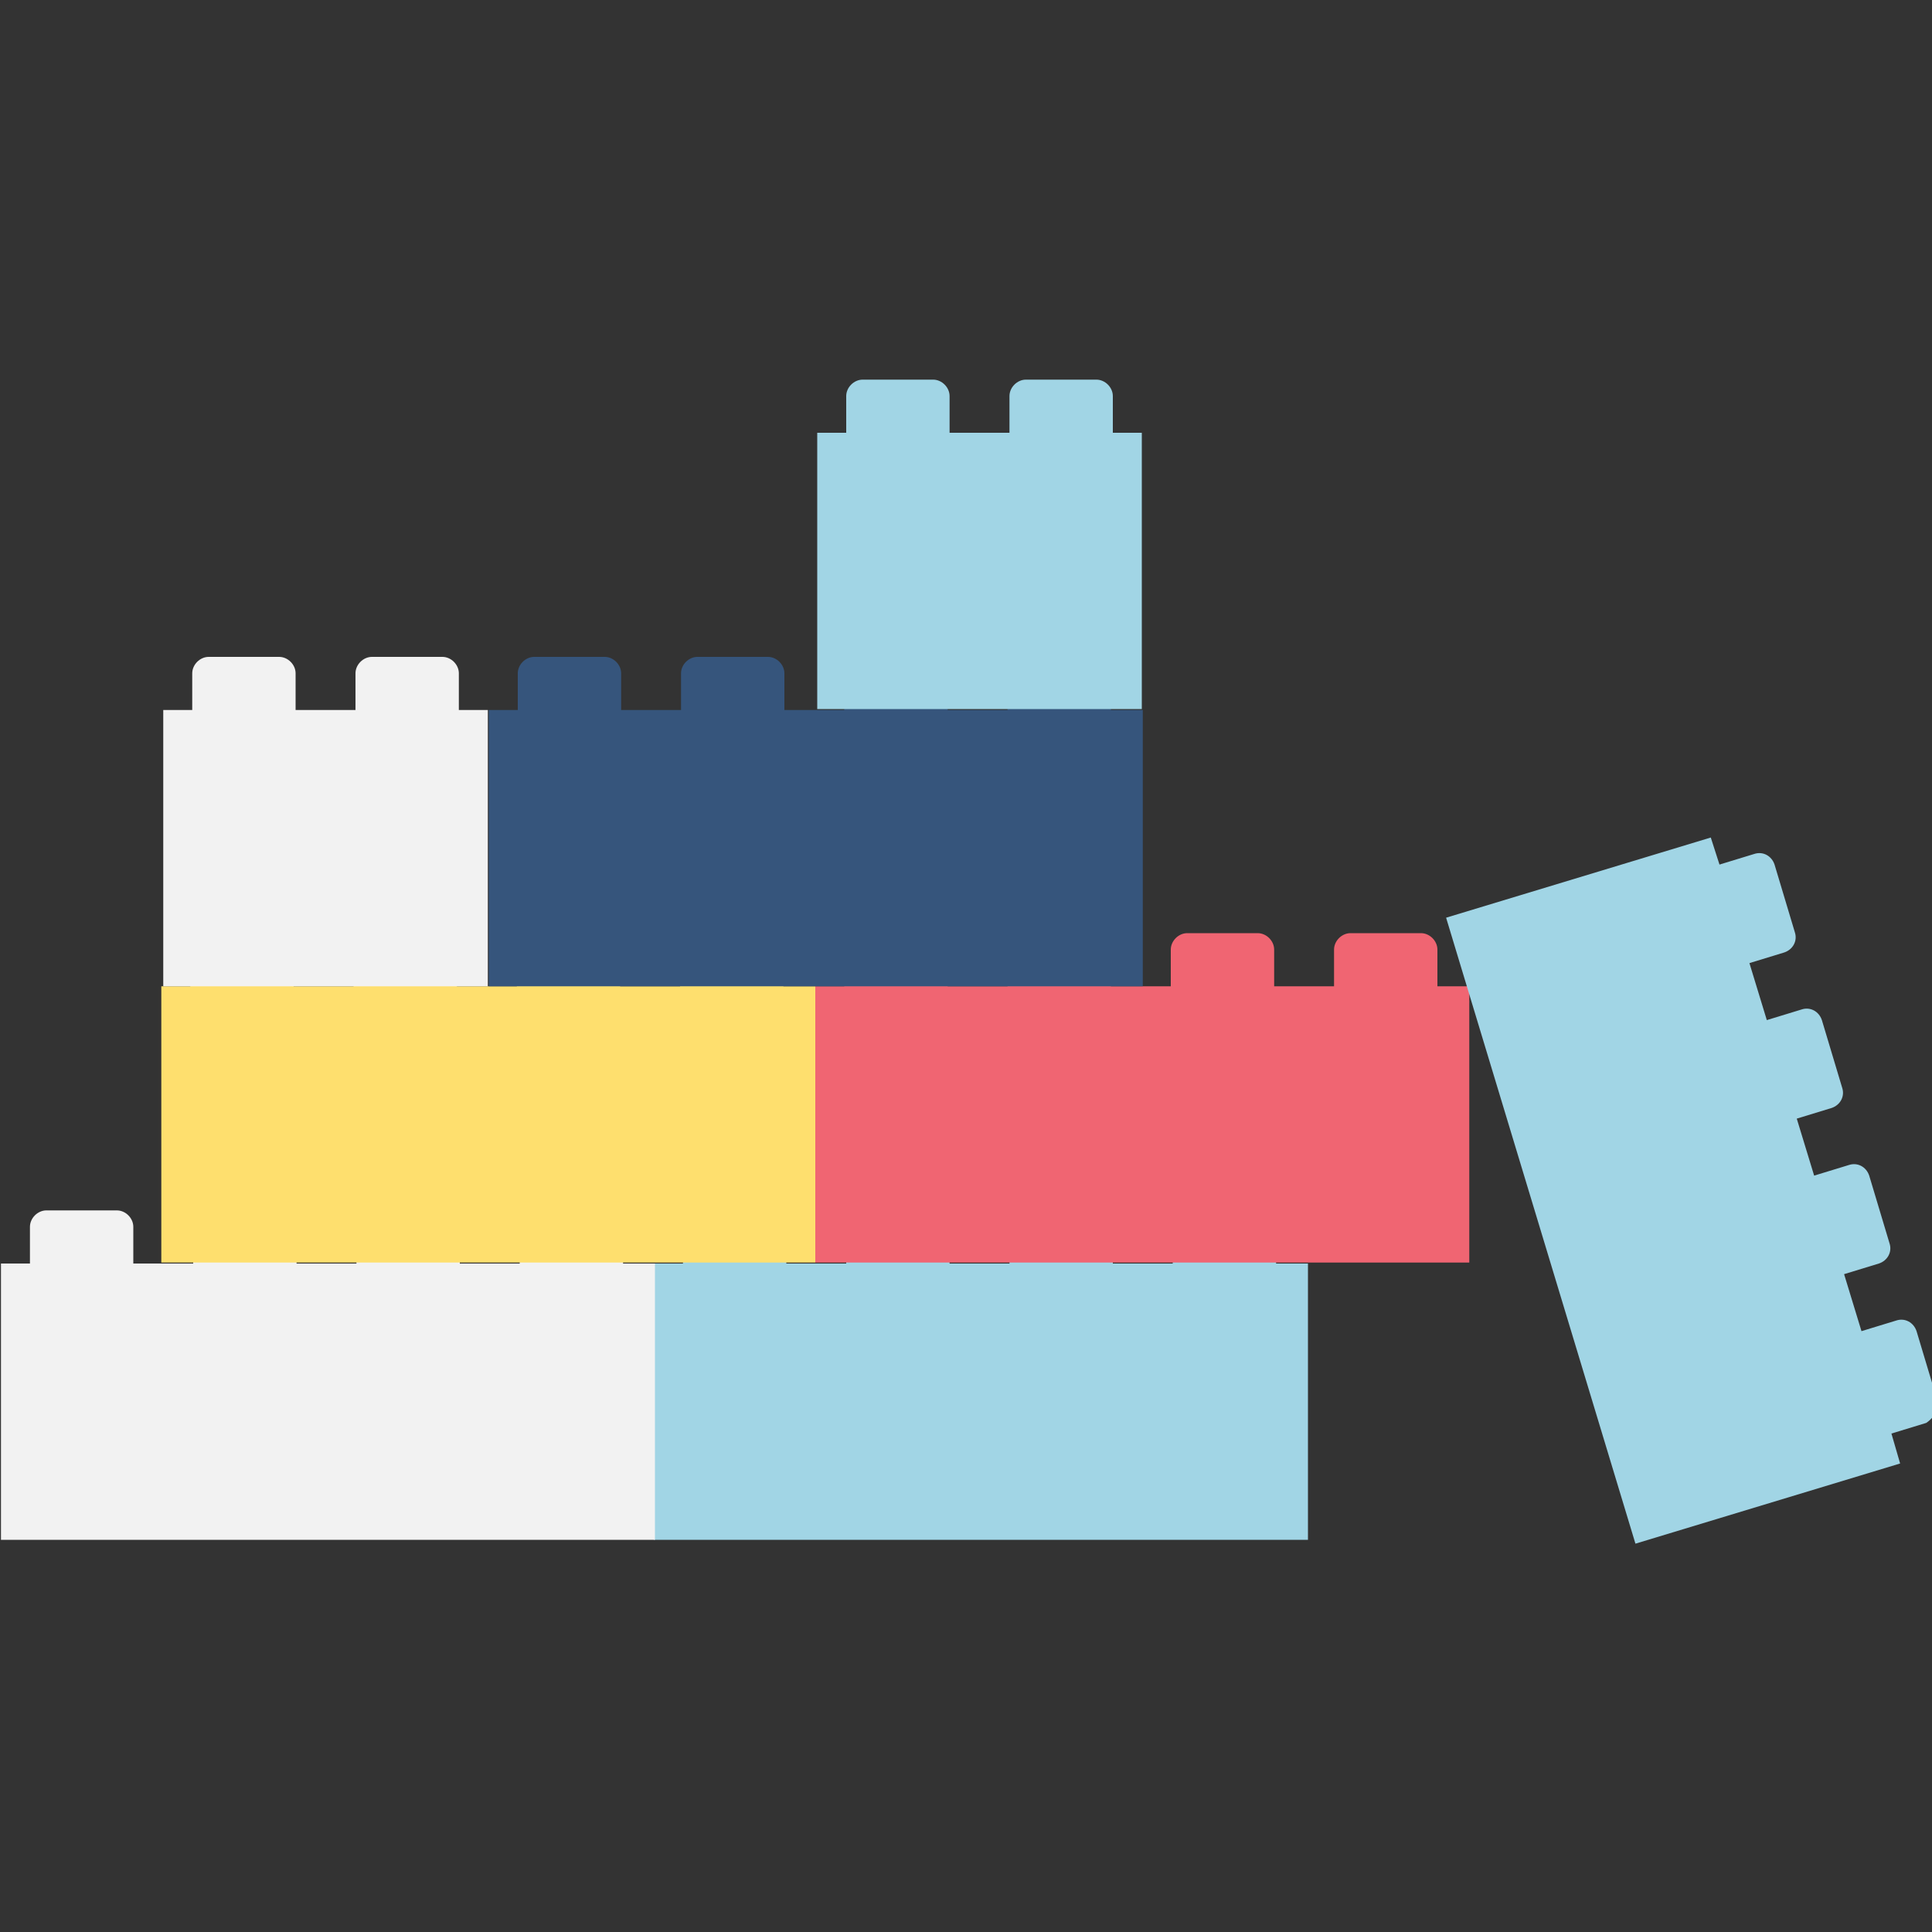 <?xml version="1.0" encoding="utf-8"?>
<!-- Generator: Adobe Illustrator 19.2.0, SVG Export Plug-In . SVG Version: 6.00 Build 0)  -->
<svg version="1.1" id="icons" xmlns="http://www.w3.org/2000/svg" xmlns:xlink="http://www.w3.org/1999/xlink" x="0px" y="0px"
	 viewBox="-255 347 200 200" enable-background="new -255 347 200 200" xml:space="preserve">
<rect x="-255" y="347" width="200" height="200" fill="#333333" stroke="none"/>
<g>
	<path fill="#A1D5E5" d="M-122.9,477.8V474c0-0.9-0.8-1.7-1.7-1.7h-7.3c-0.9,0-1.7,0.8-1.7,1.7v3.8h-6.2V474c0-0.9-0.8-1.7-1.7-1.7
		h-7.3c-0.9,0-1.7,0.8-1.7,1.7v3.8h-6.2V474c0-0.9-0.8-1.7-1.7-1.7h-7.3c-0.9,0-1.7,0.8-1.7,1.7v3.8h-6.2V474c0-0.9-0.8-1.7-1.7-1.7
		h-7.3c-0.9,0-1.7,0.8-1.7,1.7v3.8h-3v28.6h67.7v-28.6H-122.9z"/>
	<path fill="#F06572" d="M-106.2,449.1v-3.8c0-0.9-0.8-1.7-1.7-1.7h-7.3c-0.9,0-1.7,0.8-1.7,1.7v3.8h-6.2v-3.8
		c0-0.9-0.8-1.7-1.7-1.7h-7.3c-0.9,0-1.7,0.8-1.7,1.7v3.8h-6.2v-3.8c0-0.9-0.8-1.7-1.7-1.7h-7.3c-0.9,0-1.7,0.8-1.7,1.7v3.8h-6.2
		v-3.8c0-0.9-0.8-1.7-1.7-1.7h-7.3c-0.9,0-1.7,0.8-1.7,1.7v3.8h-3v28.6h67.7v-28.6H-106.2z"/>
	<path fill="#F2F2F2" d="M-190.5,477.8V474c0-0.9-0.8-1.7-1.7-1.7h-7.3c-0.9,0-1.7,0.8-1.7,1.7v3.8h-6.2V474c0-0.9-0.8-1.7-1.7-1.7
		h-7.3c-0.9,0-1.7,0.8-1.7,1.7v3.8h-6.2V474c0-0.9-0.8-1.7-1.7-1.7h-7.3c-0.9,0-1.7,0.8-1.7,1.7v3.8h-6.2V474c0-0.9-0.8-1.7-1.7-1.7
		h-7.3c-0.9,0-1.7,0.8-1.7,1.7v3.8h-3v28.6h67.7v-28.6H-190.5z"/>
	<path fill="#FEDF6E" d="M-173.9,449.1v-3.8c0-0.9-0.8-1.7-1.7-1.7h-7.3c-0.9,0-1.7,0.8-1.7,1.7v3.8h-6.2v-3.8
		c0-0.9-0.8-1.7-1.7-1.7h-7.3c-0.9,0-1.7,0.8-1.7,1.7v3.8h-6.2v-3.8c0-0.9-0.8-1.7-1.7-1.7h-7.3c-0.9,0-1.7,0.8-1.7,1.7v3.8h-6.2
		v-3.8c0-0.9-0.8-1.7-1.7-1.7h-7.3c-0.9,0-1.7,0.8-1.7,1.7v3.8h-3v28.6h67.7v-28.6H-173.9z"/>
	<path fill="#36557C" d="M-140,420.5v-3.8c0-0.9-0.8-1.7-1.7-1.7h-7.3c-0.9,0-1.7,0.8-1.7,1.7v3.8h-6.2v-3.8c0-0.9-0.8-1.7-1.7-1.7
		h-7.3c-0.9,0-1.7,0.8-1.7,1.7v3.8h-6.2v-3.8c0-0.9-0.8-1.7-1.7-1.7h-7.3c-0.9,0-1.7,0.8-1.7,1.7v3.8h-6.2v-3.8
		c0-0.9-0.8-1.7-1.7-1.7h-7.3c-0.9,0-1.7,0.8-1.7,1.7v3.8h-3v28.6h67.7v-28.6H-140z"/>
	<path fill="#A1D5E5" d="M-54.5,491.8l-2.1-7c-0.3-0.9-1.2-1.4-2.1-1.1l-3.6,1.1l-1.8-5.9l3.6-1.1c0.9-0.3,1.4-1.2,1.1-2.1l-2.1-7
		c-0.3-0.9-1.2-1.4-2.1-1.1l-3.6,1.1l-1.8-5.9l3.6-1.1c0.9-0.3,1.4-1.2,1.1-2.1l-2.1-7c-0.3-0.9-1.2-1.4-2.1-1.1l-3.6,1.1l-1.8-5.9
		l3.6-1.1c0.9-0.3,1.4-1.2,1.1-2.1l-2.1-7c-0.3-0.9-1.2-1.4-2.1-1.1l-3.6,1.1l-0.9-2.8l-27.4,8.3l19.6,64.8l27.4-8.3l-0.9-3.1
		l3.6-1.1C-54.7,493.7-54.2,492.7-54.5,491.8z"/>
	<path fill="#A1D5E5" d="M-139.8,391.8v-3.8c0-0.9-0.8-1.7-1.7-1.7h-7.3c-0.9,0-1.7,0.8-1.7,1.7v3.8h-6.2v-3.8
		c0-0.9-0.8-1.7-1.7-1.7h-7.3c-0.9,0-1.7,0.8-1.7,1.7v3.8h-3v28.6h33.6v-28.6H-139.8z"/>
	<path fill="#F2F2F2" d="M-207.5,420.5v-3.8c0-0.9-0.8-1.7-1.7-1.7h-7.3c-0.9,0-1.7,0.8-1.7,1.7v3.8h-6.2v-3.8
		c0-0.9-0.8-1.7-1.7-1.7h-7.3c-0.9,0-1.7,0.8-1.7,1.7v3.8h-3v28.6h33.6v-28.6H-207.5z"/>
</g>
</svg>
